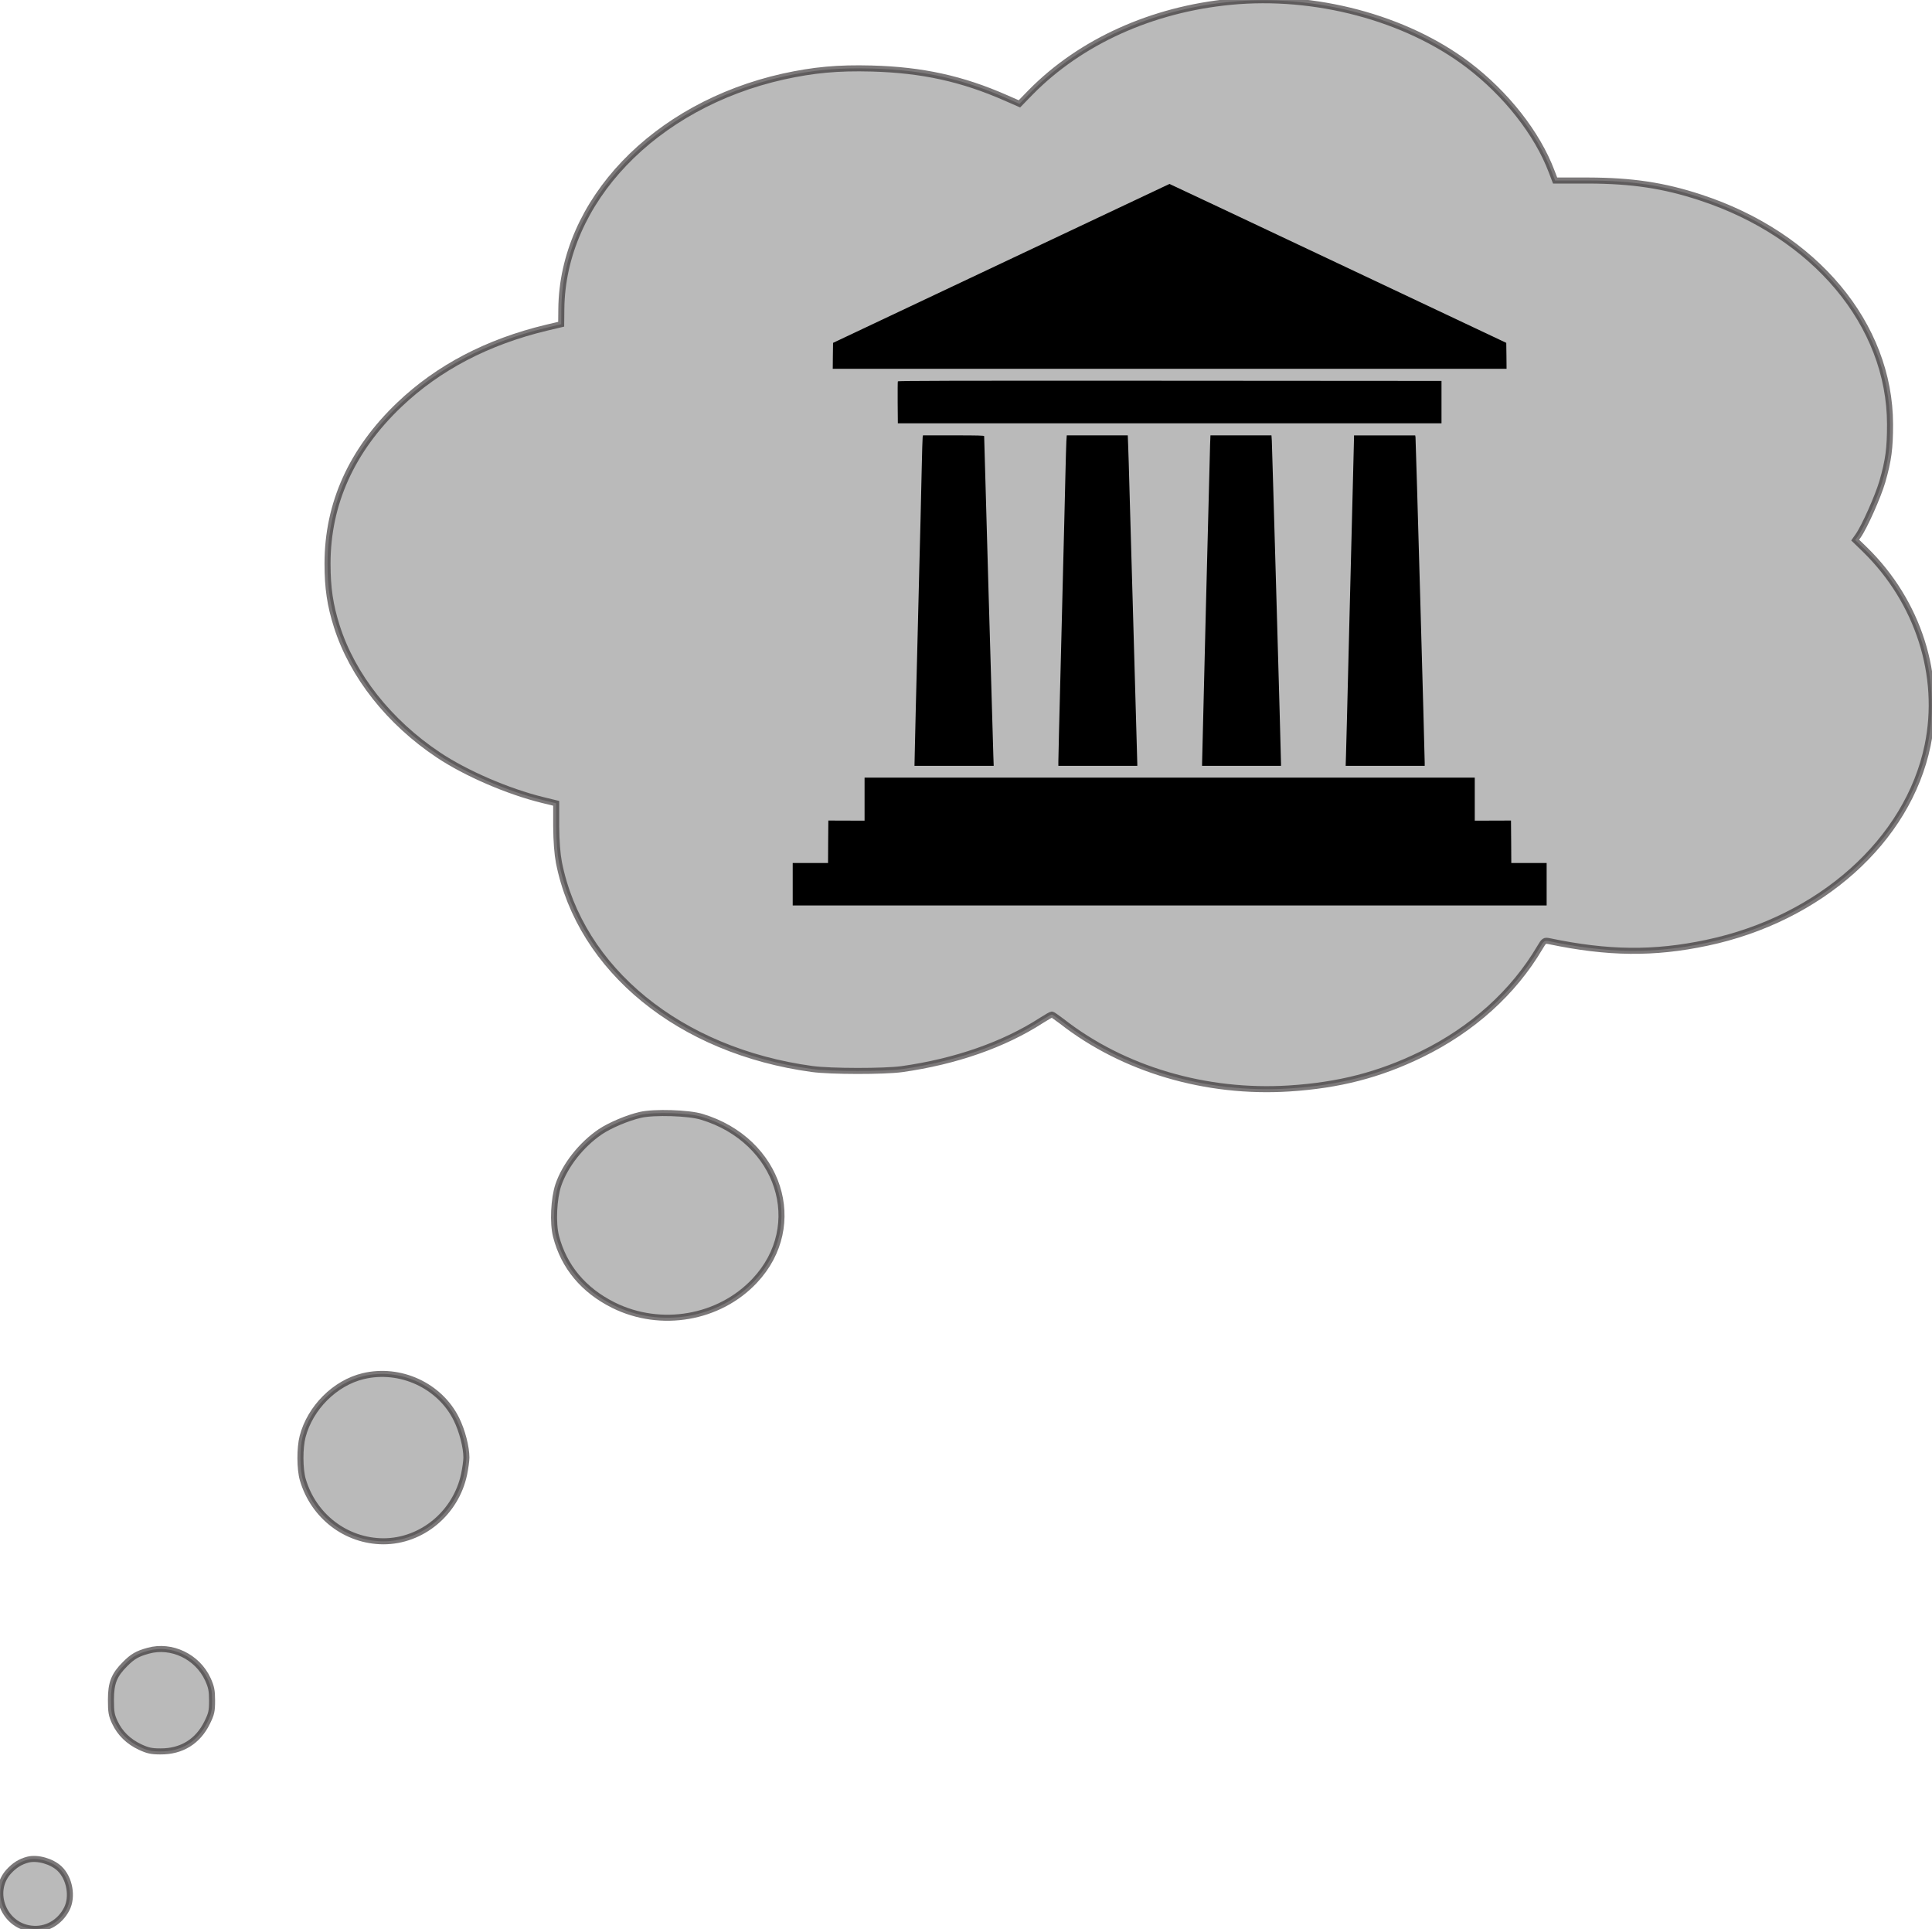 <?xml version="1.0" encoding="utf-8"?>
<!-- Generator: Adobe Illustrator 24.1.0, SVG Export Plug-In . SVG Version: 6.00 Build 0)  -->
<svg version="1.1" id="Layer_1" xmlns="http://www.w3.org/2000/svg" xmlns:xlink="http://www.w3.org/1999/xlink" x="0px" y="0px"
	 viewBox="0 0 1280 1278" style="enable-background:new 0 0 1280 1278;" xml:space="preserve">
<style type="text/css">
	.st0{opacity:0.6;fill:#8D8D8D;stroke:#231F20;stroke-width:4;stroke-miterlimit:10;}
</style>
<g class="think">
	<g>
		<path class="st0" d="M815.4,1.2c-52.2,5-99.5,26.4-132.5,59.9l-7.5,7.7l-8.9-3.9c-29.1-12.8-55.6-18.6-89-19.5
			c-22.4-0.6-38.4,0.9-58.5,5.3c-85.5,19.1-146.4,82.9-147.1,154l-0.1,10.1l-9.7,2.3c-39.2,9.4-71.8,26.5-97.5,51
			C233,298.2,217,333.7,217,373.4c0,16.2,1.7,27.6,6.2,41.7c10.4,32.6,34.6,63.3,67.3,85.1c18.1,12.1,46.1,24.2,69,29.8l9,2.2v15.2
			c0.1,10.2,0.7,18.1,1.8,24c14.1,71,80.2,124.9,167.7,136.8c12.2,1.7,47.9,1.7,59.5,0.1c35.5-5,67.6-16.2,92.5-32.3
			c3.3-2.1,6.4-3.9,6.9-3.9c0.4,0,3.4,2.1,6.7,4.6c40.7,31.8,95.5,47.9,150.5,44.4c33-2.1,59.7-9,87.4-22.5
			c33.9-16.5,61.2-41.1,78.8-71c2.6-4.4,3-4.7,6-4.1c39.1,8.2,69.5,8.5,104.5,1.1c75.1-15.8,133.3-67.8,146.3-130.8
			c9.5-46.1-6.2-95.1-41.4-129.6l-6.6-6.4l1.9-2.7c4.2-5.9,13.2-26.1,16.1-36c4.1-14.2,5.1-22.1,5.1-38
			c-0.1-66.1-49.8-125.5-125.7-150.3c-24.3-8-45.4-11.1-74.1-11.2h-22.1l-2.3-6c-9.5-25.2-30.2-51.5-55.5-70.7
			C931.2,11.7,871.1-4.2,815.4,1.2z"/>
		<path class="st0" d="M424.3,738.6c-8.4,1.9-20.2,6.9-26.6,11.2c-12.5,8.5-23.3,22.1-27.8,35.3c-3,9-3.8,25.1-1.5,34
			c5.2,20.1,18.2,35.7,38.1,45.6c31.3,15.5,70,8.8,93.5-16.2c34.6-36.8,16.4-93.1-35-108.6C456.4,737.2,433.3,736.5,424.3,738.6z"/>
		<path class="st0" d="M240.6,911.7c-18.7,4.5-35.1,20.9-40.1,40c-2,7.6-1.9,21.6,0.1,28.5c7.1,24.3,28.7,40.8,53.4,40.9
			c25.5,0,48.1-18.8,53.5-44.5c0.8-3.9,1.5-8.8,1.5-11c0-6.9-2.8-17.7-6.6-25.4C291.4,917.9,265.1,905.8,240.6,911.7z"/>
		<path class="st0" d="M98.2,1093.6c-7.3,2-10.3,3.8-15.3,8.8c-7.3,7.3-9.4,12.5-9.4,23.7c0,8.2,0.4,10.3,2.6,15
			c3.4,7.2,8.9,12.6,16.7,16.3c5.2,2.4,7.6,2.9,13.5,2.9c14,0.1,24.8-6.6,30.9-19c2.9-5.9,3.3-7.6,3.3-14.7c0-6.6-0.5-9-2.8-14.1
			C130.8,1097.5,113.6,1089.3,98.2,1093.6z"/>
		<path class="st0" d="M18.5,1232c-5,1.3-8.9,3.7-12.8,8c-12,13.3-3.2,35.6,14.9,37.7c9.8,1.2,18.9-3.9,23.6-13
			c4.2-8.1,1.9-20.5-4.8-26.8C34.3,1233.1,24.8,1230.4,18.5,1232z"/>
	</g>
	<g transform="translate(0,1225) scale(0.1,-0.1)">
		<path d="M6633.3,10505l-1114.1-526.4l-1.2-85.8l-0.8-86.2h2232.1h2232.1l-0.8,86.2l-1.2,85.8l-1115.3,526.8
			c-613,289.5-1115.3,526.4-1116.1,526C7747.8,11031.5,7246,10794.6,6633.3,10505z"/>
		<path d="M5948.5,9723.4c-1.2-2.3-1.6-66.3-1.2-141.3l1.2-136.6h1800.9h1800.9v140.5v140.5l-1800.1,1.2
			C6307.9,9728.5,5949.7,9727.7,5948.5,9723.4z"/>
		<path d="M6112.8,9353.1c-1.2-7-3.9-100.7-6.2-208c-2.3-107.3-5.9-259.9-7.8-339.5c-2-79.2-5.5-216.2-7.8-304.4
			c-2.3-87.8-5.9-229.5-7.8-314.1c-2-84.7-5.5-225.9-7.8-314.1c-2.3-87.8-5.9-224.8-7.8-304.4c-2-79.2-5.1-200.2-6.2-268.1
			l-2.7-124.1h262.6h262.2l-2.3,65.6c-2.3,51.5-60.9,2099.4-60.9,2118.6c0,3.9-39,5.1-202.9,5.1h-202.5L6112.8,9353.1z"/>
		<path d="M7064.9,9325.8c-1.2-22.2-3.9-120.2-6.2-217.7c-2.3-97.6-5.9-244.3-7.8-325.8c-2-81.6-5.5-219.7-7.8-307.1
			c-2-87.8-5.9-229.8-7.8-316.1c-19.5-768.4-23.4-929.5-23.4-954.1v-28.5h261.5h261.5v12.9c0,10.5-14.8,535.8-31.2,1099.3
			c-2.3,76.1-5.9,198.2-7.8,271.2c-2.3,73-7.4,257.6-11.7,409.7c-3.9,152.6-8.6,304-10.1,336.8l-2.3,59.3h-202.1h-202.1
			L7064.9,9325.8z"/>
		<path d="M8017.1,9302.4c-2.3-55-53.1-2086.2-53.1-2115v-10.9h261.5h261.5v14.8c0.4,33.6-58.9,2105.3-60.9,2138.5l-2.3,35.9h-202.1
			h-202.1L8017.1,9302.4z"/>
		<path d="M8970.8,9353.1c0-7-2.7-113.9-5.9-237.3c-6.2-237.6-6.6-263-25.4-1006.8c-2-85.9-5.5-226.3-7.8-312.2
			c-2-85.9-5.5-226.7-7.8-313c-2-86.6-4.7-191.2-6.2-232.2l-2.3-75.3h261.8h261.8v20.7c0.4,41-58.9,2143.5-60.9,2156l-2,12.5h-202.5
			h-202.9V9353.1z"/>
		<path d="M5728,6955.9v-142.8l-119.8,0.4l-120.2,0.4l-1.2-140.5l-0.8-140.9H5369h-117.1V6392v-140.5h2497.5h2497.5V6392v140.5
			h-117.1h-117.1l-0.8,140.9l-1.2,140.5l-119.8-0.4l-120.2-0.4v142.8v142.4H7749.4H5728V6955.9z"/>
	</g>
</g>
</svg>
